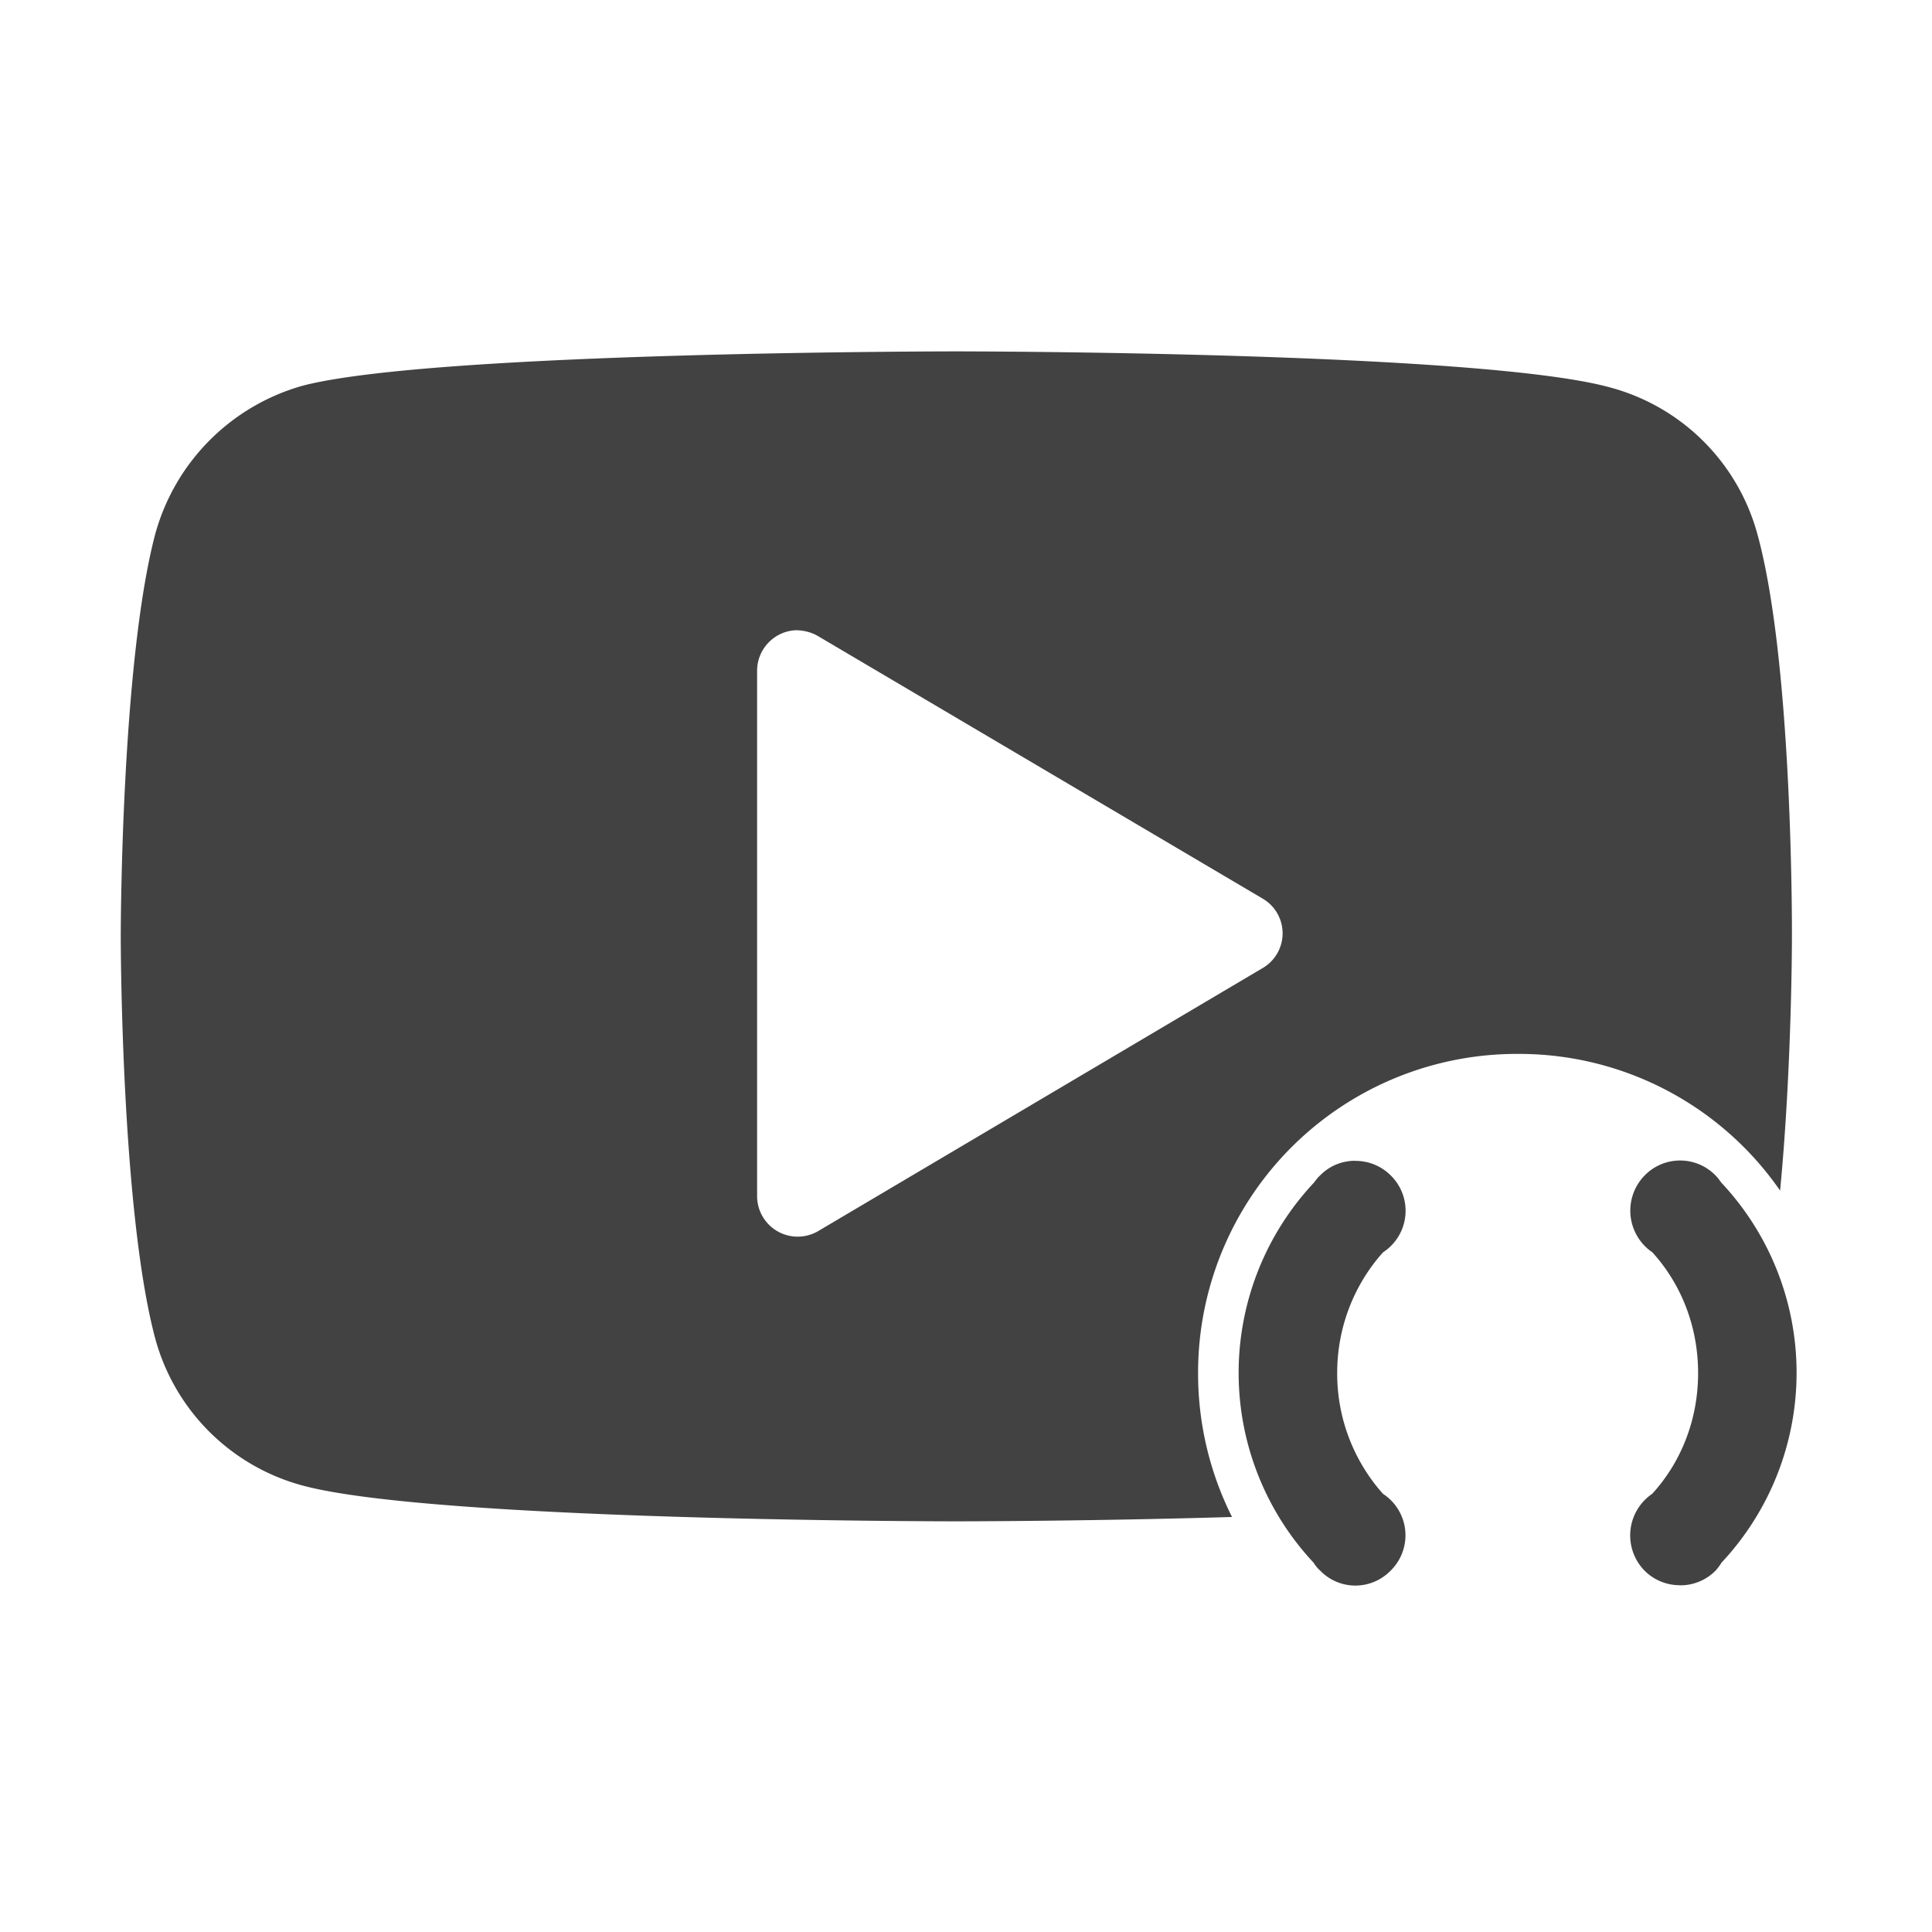 <svg xmlns="http://www.w3.org/2000/svg" width="16" height="16"><g fill="#424242"><path d="M11.223 9.613c-.106 0-.211.04-.29.121-.023.02-.038.043-.054.063a2.301 2.301 0 0 0 0 3.145.291.291 0 0 0 .055.066c.16.164.421.164.582 0a.41.41 0 0 0-.063-.637 1.496 1.496 0 0 1-.379-1c0-.387.145-.738.38-1a.41.41 0 0 0 .063-.637.41.41 0 0 0-.294-.12zm0 0M13.914 13.129a.41.41 0 0 0 .293-.121.426.426 0 0 0 .05-.067 2.3 2.3 0 0 0 0-3.145c-.015-.019-.03-.042-.05-.062a.41.41 0 0 0-.586 0 .417.417 0 0 0 .063.637c.238.262.379.613.379 1s-.141.738-.38 1a.417.417 0 0 0-.063.637.41.41 0 0 0 .294.12zm0 0"/><path d="M7.918 2.91s-4.332 0-5.414.285a1.76 1.76 0 0 0-1.219 1.23C1 5.509 1 7.755 1 7.755s0 2.258.285 3.328a1.73 1.73 0 0 0 1.219 1.219c1.094.297 5.414.297 5.414.297s1.074 0 2.285-.036a2.65 2.65 0 0 1-.281-1.19 2.64 2.64 0 0 1 2.648-2.645 2.63 2.63 0 0 1 2.172 1.132c.098-1.02.098-2.093.098-2.093s.012-2.258-.285-3.34a1.728 1.728 0 0 0-1.223-1.219C12.25 2.91 7.918 2.91 7.918 2.91zM6.598 5.22h.015c.059.004.114.02.16.047l3.684 2.175a.333.333 0 0 1 0 .575l-3.684 2.18a.336.336 0 0 1-.503-.29V5.555c0-.184.148-.332.328-.336zm0 0"/></g></svg>